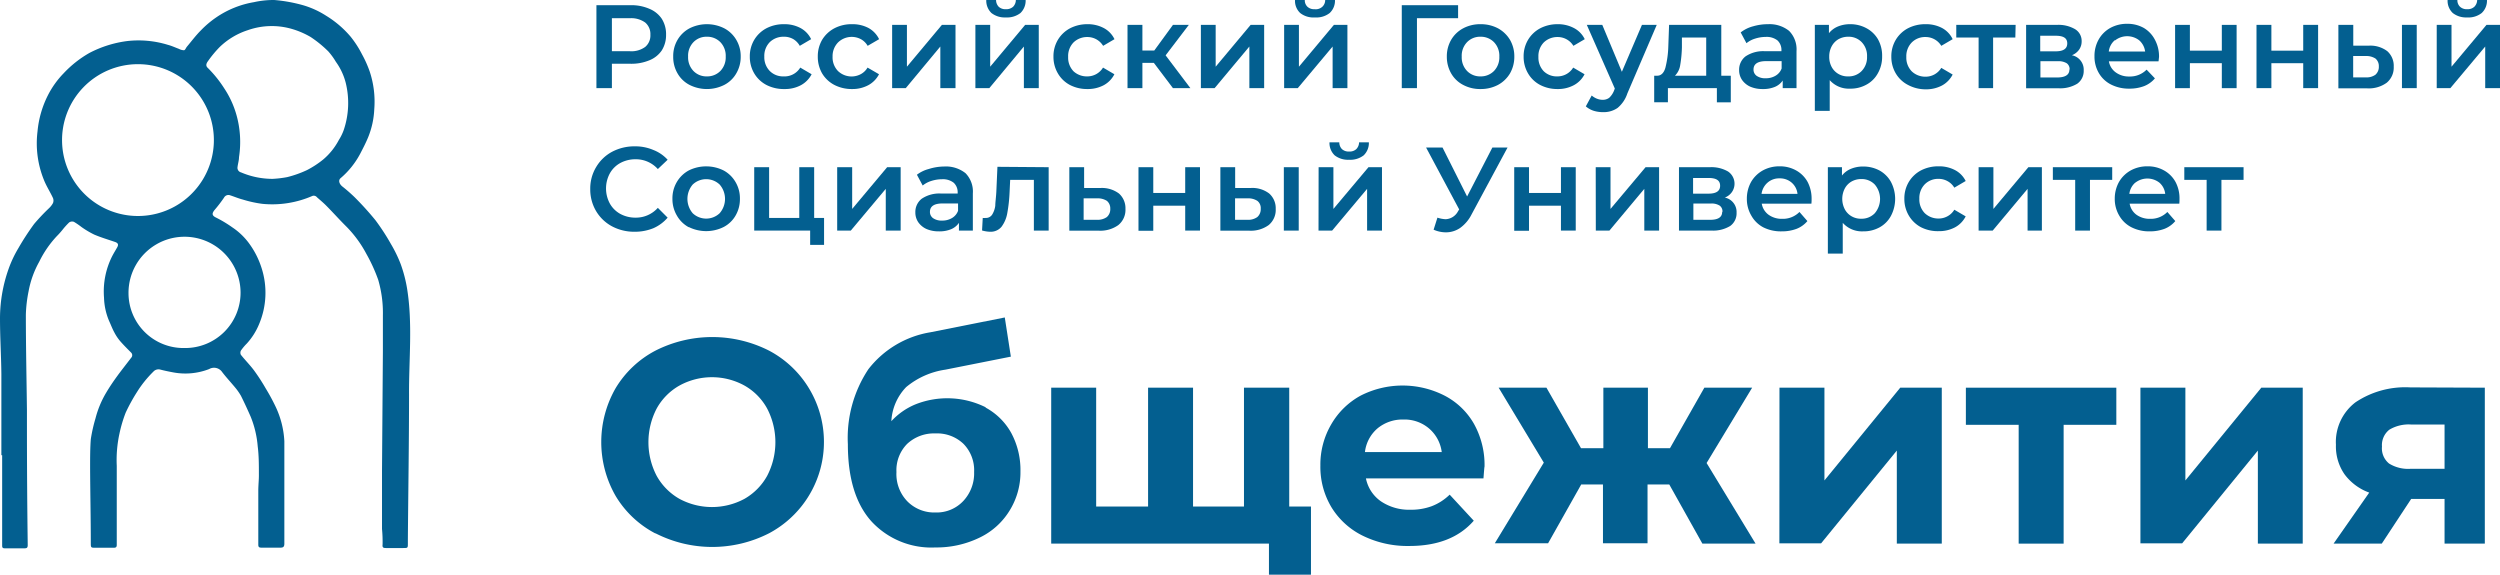 <svg id="Слой_1" data-name="Слой 1" xmlns="http://www.w3.org/2000/svg" viewBox="0 0 255.23 58.67"><defs><style>.cls-1{fill:#035f90;}</style></defs><path class="cls-1" d="M.14,46.47c0-2.76,0-5.52,0-8.28C.12,36.3,0,34.41,0,32.53a15.18,15.18,0,0,1,1-5.41,11.88,11.88,0,0,1,.88-1.79,26.56,26.56,0,0,1,1.6-2.46A20.44,20.44,0,0,1,5,21.26a2.09,2.09,0,0,0,.41-.53.69.69,0,0,0,0-.51c-.29-.63-.68-1.22-.93-1.86a9.93,9.93,0,0,1-.65-4.94A10.2,10.2,0,0,1,4.9,9.71,9.2,9.2,0,0,1,6.5,7.48,11.13,11.13,0,0,1,9.12,5.41,11.45,11.45,0,0,1,13,4.19a10.21,10.21,0,0,1,4.15.39c.38.1.74.27,1.12.41a1.16,1.16,0,0,0,.51.14c.12,0,.2-.24.3-.36.47-.56.91-1.15,1.42-1.66a10,10,0,0,1,1.57-1.33A9.68,9.68,0,0,1,25.93.22,9.19,9.19,0,0,1,28,0,15.57,15.57,0,0,1,31,.55a9,9,0,0,1,2.3,1.06,10.31,10.31,0,0,1,2.5,2.14,10.24,10.24,0,0,1,1.16,1.8,11.23,11.23,0,0,1,.79,1.77,9.76,9.76,0,0,1,.46,3.83A8.55,8.55,0,0,1,37.59,14c-.24.59-.54,1.16-.83,1.72a8.51,8.51,0,0,1-2,2.48c-.23.21-.14.56.18.83a16.53,16.53,0,0,1,1.26,1.1,31.29,31.29,0,0,1,2.12,2.34,22.21,22.21,0,0,1,1.59,2.44,13.44,13.44,0,0,1,1,2.06,14,14,0,0,1,.65,2.49c.58,3.59.18,7.21.2,10.82,0,4.92-.08,9.85-.12,14.78l0,.42c0,.47,0,.47-.5.47s-1.16,0-1.74,0c-.28,0-.38-.06-.34-.37A14.07,14.07,0,0,0,39,54c0-2,0-4,0-5.95l.09-12.2c0-1.22,0-2.44,0-3.65a12.06,12.06,0,0,0-.48-3.64,16.86,16.86,0,0,0-1.2-2.63,11.94,11.94,0,0,0-2-2.75c-.7-.69-1.36-1.43-2.05-2.13-.31-.32-.65-.6-1-.91A.42.42,0,0,0,31.9,20a10.24,10.24,0,0,1-5.12.81,11.85,11.85,0,0,1-2-.44c-.43-.11-.85-.29-1.28-.43a.51.51,0,0,0-.63.24,14,14,0,0,1-.95,1.24c-.31.38-.29.59.15.8a12.68,12.68,0,0,1,1.66,1,6.81,6.81,0,0,1,1.65,1.56,8.72,8.72,0,0,1,1.34,2.63,8.22,8.22,0,0,1-.26,5.66,6.76,6.76,0,0,1-1.26,2,5.25,5.25,0,0,0-.61.73.48.48,0,0,0,0,.42c.46.58,1,1.11,1.42,1.7a19.81,19.81,0,0,1,1.12,1.74,20.47,20.47,0,0,1,1,1.84,9.35,9.35,0,0,1,.9,3.54c0,2.78,0,5.55,0,8.32,0,.71,0,1.42,0,2.14,0,.3-.1.42-.41.41-.65,0-1.3,0-1.94,0-.22,0-.31-.06-.31-.3,0-1.84,0-3.69,0-5.53,0-.56.07-1.12.06-1.68,0-.94,0-1.9-.12-2.84a10.22,10.22,0,0,0-.71-3c-.32-.73-.65-1.45-1-2.15a6.18,6.18,0,0,0-.67-.94c-.42-.5-.88-1-1.26-1.5a1,1,0,0,0-1.32-.29,6.69,6.69,0,0,1-3.65.34c-.44-.08-.87-.17-1.3-.28a.71.71,0,0,0-.75.21A11.32,11.32,0,0,0,14,40a18.29,18.29,0,0,0-1.17,2.13,13.64,13.64,0,0,0-.63,2.12,12.67,12.67,0,0,0-.28,3.31l0,8.06c0,.22-.07.3-.3.3-.62,0-1.25,0-1.87,0-.46,0-.48,0-.48-.47,0-2.57-.06-5.14-.07-7.7,0-1,0-2,.07-2.91a16,16,0,0,1,.48-2.13,9.88,9.88,0,0,1,1.09-2.62c.34-.58.73-1.15,1.13-1.7s.94-1.23,1.41-1.85a.38.38,0,0,0,0-.55c-.38-.38-.76-.76-1.11-1.16a4.67,4.67,0,0,1-.59-.88c-.21-.38-.36-.79-.54-1.18a6.52,6.52,0,0,1-.52-2.38,8,8,0,0,1,.83-4.23c.16-.31.34-.6.51-.9s.09-.46-.25-.57c-.7-.24-1.41-.45-2.09-.74a9.23,9.23,0,0,1-1.31-.78,7.32,7.32,0,0,0-.76-.52.53.53,0,0,0-.49.06,7.68,7.68,0,0,0-.71.79,8.24,8.24,0,0,1-.56.62A10.62,10.62,0,0,0,4,26.73a9.75,9.75,0,0,0-1.08,3,13.91,13.91,0,0,0-.28,2.4c0,3.24.07,6.47.11,9.71,0,.47,0,1,0,1.42q0,6.2.08,12.39c0,.27-.09.33-.34.33-.68,0-1.36,0-2,0-.26,0-.27-.12-.27-.32V46.47ZM21.83,14.58a7.75,7.75,0,1,0-15.49,0,7.75,7.75,0,0,0,15.49,0Zm6,3.68a10.6,10.6,0,0,0,1.5-.18,11,11,0,0,0,2-.71A9.58,9.58,0,0,0,33,16.28a6.69,6.69,0,0,0,1.6-2,5,5,0,0,0,.49-1,8.61,8.61,0,0,0,.2-4.85,6.36,6.36,0,0,0-1-2.12,6.84,6.84,0,0,0-.77-1.06A11.68,11.68,0,0,0,31.7,3.77a8.42,8.42,0,0,0-1.95-.83,7.35,7.35,0,0,0-4.45.14,7.41,7.41,0,0,0-2.86,1.71,11.27,11.27,0,0,0-1.17,1.4c-.14.19-.34.47-.07.73A12,12,0,0,1,22.88,9a9.6,9.6,0,0,1,1.25,2.7,10.16,10.16,0,0,1,.27,4.35c0,.33-.11.66-.15,1a.48.48,0,0,0,.36.55A8.2,8.2,0,0,0,27.79,18.26Zm-9,17.27a5.65,5.65,0,0,0,5.73-5.68,5.72,5.72,0,1,0-11.44.08A5.61,5.61,0,0,0,18.83,35.53Z"/><path class="cls-1" d="M66.3.9a2.8,2.8,0,0,1,1.25,1A2.92,2.92,0,0,1,68,3.55a2.91,2.91,0,0,1-.44,1.6,2.76,2.76,0,0,1-1.25,1,4.77,4.77,0,0,1-1.92.36H62.47V9H60.89V.53h3.49A4.6,4.6,0,0,1,66.3.9Zm-.43,3.89a1.52,1.52,0,0,0,.53-1.24,1.54,1.54,0,0,0-.53-1.25,2.44,2.44,0,0,0-1.56-.44H62.47V5.23h1.84A2.38,2.38,0,0,0,65.87,4.79Z"/><path class="cls-1" d="M70.4,8.67a3,3,0,0,1-1.23-1.18,3.3,3.3,0,0,1-.44-1.71,3.25,3.25,0,0,1,.44-1.71A3.11,3.11,0,0,1,70.4,2.89a3.94,3.94,0,0,1,3.54,0,3.11,3.11,0,0,1,1.23,1.18,3.26,3.26,0,0,1,.45,1.71,3.31,3.31,0,0,1-.45,1.71,3,3,0,0,1-1.23,1.18,3.94,3.94,0,0,1-3.54,0Zm3.15-1.43a2,2,0,0,0,.54-1.46,2,2,0,0,0-.54-1.47,1.88,1.88,0,0,0-1.39-.56,1.84,1.84,0,0,0-1.37.56,2,2,0,0,0-.54,1.47,2,2,0,0,0,.54,1.46,1.84,1.84,0,0,0,1.37.56A1.88,1.88,0,0,0,73.55,7.24Z"/><path class="cls-1" d="M78.24,8.67A3.13,3.13,0,0,1,77,7.49a3.31,3.31,0,0,1-.45-1.71A3.26,3.26,0,0,1,77,4.07a3.2,3.2,0,0,1,1.24-1.18,3.81,3.81,0,0,1,1.81-.42,3.46,3.46,0,0,1,1.67.39A2.54,2.54,0,0,1,82.81,4l-1.16.68A1.86,1.86,0,0,0,81,4,1.89,1.89,0,0,0,80,3.75a2,2,0,0,0-1.41.55,2,2,0,0,0-.56,1.48,2,2,0,0,0,.56,1.47A1.91,1.91,0,0,0,80,7.8,1.89,1.89,0,0,0,81,7.57a1.86,1.86,0,0,0,.7-.67l1.16.68a2.64,2.64,0,0,1-1.1,1.12,3.42,3.42,0,0,1-1.66.39A3.86,3.86,0,0,1,78.24,8.67Z"/><path class="cls-1" d="M85.18,8.67a3.16,3.16,0,0,1-1.25-1.18,3.4,3.4,0,0,1-.44-1.71,3.35,3.35,0,0,1,.44-1.71,3.23,3.23,0,0,1,1.25-1.18A3.78,3.78,0,0,1,87,2.47a3.46,3.46,0,0,1,1.67.39A2.59,2.59,0,0,1,89.75,4l-1.17.68A1.77,1.77,0,0,0,87.89,4a2,2,0,0,0-2.32.32A2,2,0,0,0,85,5.78a2,2,0,0,0,.55,1.47,2,2,0,0,0,2.33.32,1.77,1.77,0,0,0,.69-.67l1.17.68a2.64,2.64,0,0,1-1.1,1.12A3.42,3.42,0,0,1,87,9.09,3.86,3.86,0,0,1,85.18,8.67Z"/><path class="cls-1" d="M91.08,2.54h1.51V6.81l3.57-4.27h1.39V9H96V4.75L92.47,9H91.08Z"/><path class="cls-1" d="M99.58,2.54h1.51V6.81l3.57-4.27h1.39V9h-1.52V4.75L101,9H99.58Zm1.64-1.21A1.75,1.75,0,0,1,100.69,0h1a1,1,0,0,0,.27.69,1,1,0,0,0,.73.25,1.05,1.05,0,0,0,.74-.25,1,1,0,0,0,.28-.69h1a1.75,1.75,0,0,1-.53,1.33,2.24,2.24,0,0,1-1.5.45A2.2,2.2,0,0,1,101.22,1.33Z"/><path class="cls-1" d="M109.22,8.67A3.09,3.09,0,0,1,108,7.49a3.31,3.31,0,0,1-.45-1.71A3.26,3.26,0,0,1,108,4.07a3.2,3.2,0,0,1,1.24-1.18A3.81,3.81,0,0,1,111,2.47a3.47,3.47,0,0,1,1.68.39A2.52,2.52,0,0,1,113.78,4l-1.16.68a1.86,1.86,0,0,0-.7-.67,1.89,1.89,0,0,0-.91-.23,2,2,0,0,0-1.41.55,2,2,0,0,0-.55,1.48,2,2,0,0,0,.55,1.47A2,2,0,0,0,111,7.8a1.89,1.89,0,0,0,.91-.23,1.86,1.86,0,0,0,.7-.67l1.16.68a2.62,2.62,0,0,1-1.09,1.12,3.46,3.46,0,0,1-1.67.39A3.79,3.79,0,0,1,109.22,8.67Z"/><path class="cls-1" d="M117.8,6.42h-1.17V9h-1.52V2.54h1.52V5.16h1.21l1.91-2.62h1.62L119,5.65,121.53,9h-1.78Z"/><path class="cls-1" d="M122.6,2.54h1.51V6.81l3.57-4.27h1.38V9h-1.51V4.75L124,9H122.6Z"/><path class="cls-1" d="M131.1,2.54h1.51V6.81l3.57-4.27h1.38V9h-1.51V4.75L132.49,9H131.1Zm1.64-1.21A1.71,1.71,0,0,1,132.21,0h1a.9.9,0,0,0,.27.69,1,1,0,0,0,.73.25A1,1,0,0,0,135,.69a.92.92,0,0,0,.29-.69h1a1.72,1.72,0,0,1-.54,1.33,2.2,2.2,0,0,1-1.5.45A2.19,2.19,0,0,1,132.74,1.33Z"/><path class="cls-1" d="M148.86,1.86h-4.2V9h-1.55V.53h5.75Z"/><path class="cls-1" d="M149.38,8.67a3,3,0,0,1-1.23-1.18,3.4,3.4,0,0,1-.44-1.71,3.35,3.35,0,0,1,.44-1.71,3.11,3.11,0,0,1,1.23-1.18,3.67,3.67,0,0,1,1.77-.42,3.74,3.74,0,0,1,1.78.42,3.24,3.24,0,0,1,1.23,1.18,3.35,3.35,0,0,1,.44,1.71,3.4,3.4,0,0,1-.44,1.71,3.17,3.17,0,0,1-1.23,1.18,3.74,3.74,0,0,1-1.78.42A3.67,3.67,0,0,1,149.38,8.67Zm3.15-1.43a2,2,0,0,0,.54-1.46,2,2,0,0,0-.54-1.47,1.88,1.88,0,0,0-1.38-.56,1.85,1.85,0,0,0-1.38.56,2,2,0,0,0-.54,1.47,2,2,0,0,0,.54,1.46,1.85,1.85,0,0,0,1.38.56A1.88,1.88,0,0,0,152.53,7.24Z"/><path class="cls-1" d="M157.23,8.67A3.09,3.09,0,0,1,156,7.49a3.31,3.31,0,0,1-.45-1.71A3.26,3.26,0,0,1,156,4.07a3.2,3.2,0,0,1,1.24-1.18A3.81,3.81,0,0,1,159,2.47a3.47,3.47,0,0,1,1.68.39A2.52,2.52,0,0,1,161.79,4l-1.16.68a1.86,1.86,0,0,0-.7-.67,1.89,1.89,0,0,0-.91-.23,2,2,0,0,0-1.41.55,2,2,0,0,0-.55,1.48,2,2,0,0,0,.55,1.47A1.91,1.91,0,0,0,159,7.8a1.89,1.89,0,0,0,.91-.23,1.86,1.86,0,0,0,.7-.67l1.16.68a2.59,2.59,0,0,1-1.1,1.12,3.42,3.42,0,0,1-1.66.39A3.79,3.79,0,0,1,157.23,8.67Z"/><path class="cls-1" d="M169.14,2.54l-3,7a3.22,3.22,0,0,1-1,1.48,2.48,2.48,0,0,1-1.47.43,3.2,3.2,0,0,1-1-.15,2.29,2.29,0,0,1-.77-.44l.6-1.11a1.82,1.82,0,0,0,.52.32,1.61,1.61,0,0,0,.6.12,1.1,1.1,0,0,0,.66-.2,2,2,0,0,0,.48-.69l.1-.26L162,2.54h1.58l2,4.79,2.05-4.79Z"/><path class="cls-1" d="M176.7,7.73v2.72h-1.42V9h-5v1.44h-1.4V7.73h.3c.41,0,.69-.29.84-.8a10,10,0,0,0,.3-2.17l.08-2.22h5.33V7.73Zm-5.17-1.05A1.91,1.91,0,0,1,171,7.73h3.19V3.83h-2.48l0,1A12.47,12.47,0,0,1,171.53,6.68Z"/><path class="cls-1" d="M182.65,3.15a2.68,2.68,0,0,1,.76,2.07V9H182V8.22a1.79,1.79,0,0,1-.8.65,3.06,3.06,0,0,1-1.24.22,3.13,3.13,0,0,1-1.27-.24,2.06,2.06,0,0,1-.84-.69,1.76,1.76,0,0,1-.3-1,1.72,1.72,0,0,1,.65-1.4,3.22,3.22,0,0,1,2-.53h1.67v-.1a1.32,1.32,0,0,0-.4-1,1.78,1.78,0,0,0-1.21-.36,3.57,3.57,0,0,0-1.07.17,2.6,2.6,0,0,0-.89.47l-.59-1.1A3.47,3.47,0,0,1,179,2.68a5.35,5.35,0,0,1,1.51-.21A3.19,3.19,0,0,1,182.65,3.15Zm-1.38,4.58a1.41,1.41,0,0,0,.62-.74V6.24h-1.56c-.87,0-1.31.28-1.31.86a.77.77,0,0,0,.33.65,1.51,1.51,0,0,0,.91.24A1.9,1.9,0,0,0,181.27,7.73Z"/><path class="cls-1" d="M190.55,2.88A3,3,0,0,1,191.72,4a3.4,3.4,0,0,1,.43,1.74,3.39,3.39,0,0,1-.43,1.73,2.87,2.87,0,0,1-1.17,1.17,3.32,3.32,0,0,1-1.68.41,2.59,2.59,0,0,1-2.07-.87v3.14h-1.52V2.54h1.44v.85a2.27,2.27,0,0,1,.93-.69,3.19,3.19,0,0,1,1.22-.23A3.43,3.43,0,0,1,190.55,2.88Zm-.48,4.36a2,2,0,0,0,.54-1.46,2,2,0,0,0-.54-1.47,1.84,1.84,0,0,0-1.37-.56,2,2,0,0,0-1,.25,1.81,1.81,0,0,0-.69.71,2.17,2.17,0,0,0-.26,1.07A2.16,2.16,0,0,0,187,6.84a1.81,1.81,0,0,0,.69.71,1.88,1.88,0,0,0,1,.25A1.84,1.84,0,0,0,190.07,7.24Z"/><path class="cls-1" d="M194.79,8.67a3.09,3.09,0,0,1-1.25-1.18,3.31,3.31,0,0,1-.45-1.71,3.26,3.26,0,0,1,.45-1.71,3.2,3.2,0,0,1,1.24-1.18,3.81,3.81,0,0,1,1.81-.42,3.47,3.47,0,0,1,1.68.39A2.52,2.52,0,0,1,199.35,4l-1.16.68a1.87,1.87,0,0,0-1.61-.9,1.92,1.92,0,0,0-1.4.55,2,2,0,0,0-.56,1.48,2,2,0,0,0,.55,1.47,2,2,0,0,0,1.41.55,1.87,1.87,0,0,0,1.61-.9l1.16.68a2.62,2.62,0,0,1-1.09,1.12,3.46,3.46,0,0,1-1.67.39A3.79,3.79,0,0,1,194.79,8.67Z"/><path class="cls-1" d="M205.75,3.83h-2.27V9H202V3.83h-2.28V2.54h6.06Z"/><path class="cls-1" d="M212.73,7.19a1.59,1.59,0,0,1-.65,1.35,3.34,3.34,0,0,1-1.94.47h-3.29V2.54H210a3.35,3.35,0,0,1,1.85.44,1.4,1.4,0,0,1,.67,1.23,1.46,1.46,0,0,1-.26.86,1.64,1.64,0,0,1-.74.57A1.5,1.5,0,0,1,212.73,7.19Zm-4.44-1.95h1.58c.79,0,1.18-.27,1.18-.81s-.39-.78-1.18-.78h-1.58Zm3,1.86a.74.74,0,0,0-.29-.64,1.59,1.59,0,0,0-.91-.21h-1.78V7.91H210C210.85,7.91,211.27,7.64,211.27,7.1Z"/><path class="cls-1" d="M220.37,6.26H215.3a1.74,1.74,0,0,0,.7,1.13,2.25,2.25,0,0,0,1.39.42,2.36,2.36,0,0,0,1.76-.7L220,8a2.75,2.75,0,0,1-1.1.79,4.18,4.18,0,0,1-1.5.26,4,4,0,0,1-1.88-.42,3,3,0,0,1-1.25-1.18,3.3,3.3,0,0,1-.44-1.71,3.39,3.39,0,0,1,.43-1.71,3.07,3.07,0,0,1,1.19-1.18,3.51,3.51,0,0,1,1.72-.42,3.39,3.39,0,0,1,1.69.42A3,3,0,0,1,220,4.06a3.57,3.57,0,0,1,.42,1.75Q220.4,6,220.37,6.26ZM215.9,4.11a1.79,1.79,0,0,0-.61,1.15H219a1.82,1.82,0,0,0-.6-1.14,2,2,0,0,0-2.46,0Z"/><path class="cls-1" d="M222.06,2.54h1.51V5.17h3.26V2.54h1.51V9h-1.51V6.45h-3.26V9h-1.51Z"/><path class="cls-1" d="M230.37,2.54h1.52V5.17h3.25V2.54h1.52V9h-1.52V6.45h-3.25V9h-1.52Z"/><path class="cls-1" d="M243.73,5.23a2,2,0,0,1,.65,1.58,2,2,0,0,1-.72,1.64,3.1,3.1,0,0,1-2,.57h-2.93V2.54h1.52V4.66h1.63A2.86,2.86,0,0,1,243.73,5.23Zm-1.22,2.4a1.06,1.06,0,0,0,.35-.85,1,1,0,0,0-.34-.8,1.72,1.72,0,0,0-1-.26l-1.28,0V7.9h1.28A1.55,1.55,0,0,0,242.51,7.63Zm2.71-5.09h1.51V9h-1.51Z"/><path class="cls-1" d="M248.77,2.54h1.51V6.81l3.57-4.27h1.38V9h-1.51V4.75L250.16,9h-1.39Zm1.64-1.21A1.71,1.71,0,0,1,249.88,0h1a.9.9,0,0,0,.27.69,1,1,0,0,0,.73.25,1,1,0,0,0,.73-.25,1,1,0,0,0,.29-.69h1a1.72,1.72,0,0,1-.54,1.33,2.2,2.2,0,0,1-1.5.45A2.19,2.19,0,0,1,250.41,1.33Z"/><path class="cls-1" d="M62.47,23.1a4.19,4.19,0,0,1-1.62-1.56,4.33,4.33,0,0,1-.59-2.24,4.24,4.24,0,0,1,.6-2.24,4.19,4.19,0,0,1,1.62-1.56,4.85,4.85,0,0,1,2.32-.56,4.67,4.67,0,0,1,1.9.37,3.85,3.85,0,0,1,1.46,1l-1,.95a3,3,0,0,0-2.26-1,3.23,3.23,0,0,0-1.57.38,2.73,2.73,0,0,0-1.07,1.06,3.24,3.24,0,0,0,0,3.08,2.73,2.73,0,0,0,1.07,1.06,3.23,3.23,0,0,0,1.57.38,3,3,0,0,0,2.26-1l1,1A4.07,4.07,0,0,1,66.7,23.3a5,5,0,0,1-1.91.36A4.82,4.82,0,0,1,62.47,23.1Z"/><path class="cls-1" d="M70.32,23.2A3.08,3.08,0,0,1,69.1,22a3.31,3.31,0,0,1-.45-1.71,3.26,3.26,0,0,1,.45-1.71,3.15,3.15,0,0,1,1.22-1.18,4,4,0,0,1,3.55,0A3.11,3.11,0,0,1,75.1,18.6a3.25,3.25,0,0,1,.44,1.71A3.3,3.3,0,0,1,75.1,22a3,3,0,0,1-1.23,1.18,4,4,0,0,1-3.55,0Zm3.15-1.43a2.23,2.23,0,0,0,0-2.93,2,2,0,0,0-2.75,0,2.26,2.26,0,0,0,0,2.93,2,2,0,0,0,2.75,0Z"/><path class="cls-1" d="M84.13,22.25V25H82.71V23.54H77V17.07h1.52v5.18h3.08V17.07h1.52v5.18Z"/><path class="cls-1" d="M85.47,17.07H87v4.26l3.57-4.26h1.38v6.47H90.43V19.28l-3.57,4.26H85.47Z"/><path class="cls-1" d="M98.57,17.68a2.68,2.68,0,0,1,.75,2.07v3.79H97.9v-.79a1.79,1.79,0,0,1-.8.65,3.06,3.06,0,0,1-1.24.22,3.13,3.13,0,0,1-1.27-.24,2.06,2.06,0,0,1-.84-.69,1.76,1.76,0,0,1-.3-1,1.71,1.71,0,0,1,.65-1.4,3.22,3.22,0,0,1,2-.53h1.67v-.1a1.32,1.32,0,0,0-.4-1,1.78,1.78,0,0,0-1.21-.36,3.57,3.57,0,0,0-1.07.17,2.6,2.6,0,0,0-.89.47l-.59-1.1a3.39,3.39,0,0,1,1.22-.59A5.3,5.3,0,0,1,96.38,17,3.21,3.21,0,0,1,98.57,17.68Zm-1.38,4.58a1.41,1.41,0,0,0,.62-.74v-.75H96.25c-.87,0-1.31.28-1.31.86a.77.77,0,0,0,.33.65,1.51,1.51,0,0,0,.91.24A1.9,1.9,0,0,0,97.19,22.26Z"/><path class="cls-1" d="M107.06,17.07v6.47h-1.51V18.36h-2.42l-.06,1.28a15.39,15.39,0,0,1-.24,2.15,3.21,3.21,0,0,1-.59,1.37,1.43,1.43,0,0,1-1.15.5,3.25,3.25,0,0,1-.83-.13l.07-1.28a1.11,1.11,0,0,0,.29,0,.75.75,0,0,0,.69-.37,2.29,2.29,0,0,0,.3-.88c0-.34.08-.84.11-1.47l.11-2.5Z"/><path class="cls-1" d="M114.24,19.76a2,2,0,0,1,.66,1.57,2,2,0,0,1-.73,1.65,3.15,3.15,0,0,1-2,.57h-3V17.07h1.51v2.12h1.73A2.89,2.89,0,0,1,114.24,19.76ZM113,22.16a1.06,1.06,0,0,0,.35-.85,1,1,0,0,0-.34-.8,1.72,1.72,0,0,0-1-.26l-1.38,0v2.19l1.38,0A1.61,1.61,0,0,0,113,22.16Z"/><path class="cls-1" d="M116.23,17.07h1.51V19.7H121V17.07h1.51v6.47H121V21h-3.26v2.56h-1.51Z"/><path class="cls-1" d="M129.58,19.76a2,2,0,0,1,.66,1.57,2,2,0,0,1-.72,1.65,3.1,3.1,0,0,1-2,.57h-2.93V17.07h1.51v2.12h1.63A2.82,2.82,0,0,1,129.58,19.76Zm-1.22,2.4a1.06,1.06,0,0,0,.35-.85.93.93,0,0,0-.34-.8,1.7,1.7,0,0,0-1-.26l-1.28,0v2.19l1.28,0A1.57,1.57,0,0,0,128.36,22.16Zm2.71-5.09h1.52v6.47h-1.52Z"/><path class="cls-1" d="M134.62,17.07h1.51v4.26l3.58-4.26h1.38v6.47h-1.52V19.28L136,23.54h-1.39Zm1.64-1.21a1.75,1.75,0,0,1-.53-1.33h1a1,1,0,0,0,.27.69,1,1,0,0,0,.73.25,1,1,0,0,0,.74-.25,1,1,0,0,0,.28-.69h1a1.75,1.75,0,0,1-.53,1.33,2.24,2.24,0,0,1-1.5.45A2.2,2.2,0,0,1,136.26,15.86Z"/><path class="cls-1" d="M153.91,15.06l-3.68,6.84a3.8,3.8,0,0,1-1.16,1.37,2.57,2.57,0,0,1-1.46.45,3.13,3.13,0,0,1-1.25-.27l.39-1.23a3.05,3.05,0,0,0,.83.16,1.5,1.5,0,0,0,1.26-.79l.13-.21-3.38-6.32h1.68l2.51,5,2.58-5Z"/><path class="cls-1" d="M154.59,17.07h1.51V19.7h3.26V17.07h1.51v6.47h-1.51V21H156.1v2.56h-1.51Z"/><path class="cls-1" d="M162.91,17.07h1.51v4.26L168,17.07h1.38v6.47h-1.51V19.28l-3.56,4.26h-1.39Z"/><path class="cls-1" d="M177.29,21.72a1.59,1.59,0,0,1-.65,1.35,3.37,3.37,0,0,1-1.94.47h-3.29V17.07h3.16a3.37,3.37,0,0,1,1.85.44,1.5,1.5,0,0,1,.4,2.09,1.56,1.56,0,0,1-.73.57A1.5,1.5,0,0,1,177.29,21.72Zm-4.44-1.95h1.58c.79,0,1.18-.27,1.18-.81s-.39-.79-1.18-.79h-1.58Zm3,1.86a.72.72,0,0,0-.29-.64,1.53,1.53,0,0,0-.9-.21h-1.78v1.66h1.73C175.41,22.44,175.82,22.17,175.82,21.63Z"/><path class="cls-1" d="M184.93,20.79h-5.07a1.77,1.77,0,0,0,.69,1.13,2.28,2.28,0,0,0,1.4.42,2.36,2.36,0,0,0,1.76-.7l.81.93a2.75,2.75,0,0,1-1.1.79,4.22,4.22,0,0,1-1.5.26A4,4,0,0,1,180,23.2,3,3,0,0,1,178.79,22a3.31,3.31,0,0,1-.45-1.71,3.5,3.5,0,0,1,.43-1.71,3.16,3.16,0,0,1,1.2-1.18,3.47,3.47,0,0,1,1.71-.42,3.36,3.36,0,0,1,1.69.42,3,3,0,0,1,1.17,1.17,3.68,3.68,0,0,1,.41,1.75A4,4,0,0,1,184.93,20.79Zm-4.47-2.15a1.84,1.84,0,0,0-.62,1.15h3.67a1.76,1.76,0,0,0-.59-1.14,1.81,1.81,0,0,0-1.24-.44A1.78,1.78,0,0,0,180.46,18.64Z"/><path class="cls-1" d="M191.89,17.41a3,3,0,0,1,1.16,1.16,3.72,3.72,0,0,1,0,3.47,2.9,2.9,0,0,1-1.16,1.17,3.38,3.38,0,0,1-1.69.41,2.62,2.62,0,0,1-2.07-.87v3.14h-1.52V17.07h1.44v.85a2.27,2.27,0,0,1,.93-.69A3.19,3.19,0,0,1,190.2,17,3.49,3.49,0,0,1,191.89,17.41Zm-.49,4.36a2.26,2.26,0,0,0,0-2.93,1.84,1.84,0,0,0-1.37-.56,2,2,0,0,0-1,.25,1.81,1.81,0,0,0-.69.71,2.31,2.31,0,0,0,0,2.13,1.81,1.81,0,0,0,.69.71,1.88,1.88,0,0,0,1,.25A1.84,1.84,0,0,0,191.4,21.77Z"/><path class="cls-1" d="M196.12,23.2A3.16,3.16,0,0,1,194.87,22a3.31,3.31,0,0,1-.45-1.71,3.26,3.26,0,0,1,.45-1.71,3.2,3.2,0,0,1,1.24-1.18,3.81,3.81,0,0,1,1.81-.42,3.47,3.47,0,0,1,1.68.39,2.52,2.52,0,0,1,1.08,1.11l-1.16.68a1.8,1.8,0,0,0-.7-.67,1.86,1.86,0,0,0-.91-.23,1.92,1.92,0,0,0-1.4.55,2,2,0,0,0-.56,1.48,2,2,0,0,0,.55,1.47,2,2,0,0,0,1.41.55,1.86,1.86,0,0,0,.91-.23,1.8,1.8,0,0,0,.7-.67l1.16.68a2.62,2.62,0,0,1-1.09,1.12,3.46,3.46,0,0,1-1.67.39A3.79,3.79,0,0,1,196.12,23.2Z"/><path class="cls-1" d="M202,17.07h1.51v4.26l3.57-4.26h1.38v6.47H207V19.28l-3.56,4.26H202Z"/><path class="cls-1" d="M215.64,18.36h-2.27v5.18h-1.51V18.36h-2.28V17.07h6.06Z"/><path class="cls-1" d="M222.49,20.79h-5.07a1.77,1.77,0,0,0,.69,1.13,2.3,2.3,0,0,0,1.4.42,2.36,2.36,0,0,0,1.76-.7l.81.93a2.75,2.75,0,0,1-1.1.79,4.22,4.22,0,0,1-1.5.26,4,4,0,0,1-1.88-.42A3,3,0,0,1,216.35,22a3.31,3.31,0,0,1-.45-1.71,3.5,3.5,0,0,1,.43-1.71,3.16,3.16,0,0,1,1.2-1.18,3.48,3.48,0,0,1,1.72-.42,3.33,3.33,0,0,1,1.68.42,3,3,0,0,1,1.17,1.17,3.56,3.56,0,0,1,.41,1.75A4,4,0,0,1,222.49,20.79ZM218,18.64a1.79,1.79,0,0,0-.61,1.15h3.66a1.76,1.76,0,0,0-.59-1.14,2,2,0,0,0-2.46,0Z"/><path class="cls-1" d="M229.05,18.36h-2.26v5.18h-1.51V18.36H223V17.07h6.05Z"/><path class="cls-1" d="M66.91,54.46a10.26,10.26,0,0,1-4.06-3.83,11.05,11.05,0,0,1,0-11,10.33,10.33,0,0,1,4.06-3.83,12.82,12.82,0,0,1,11.61,0,10.47,10.47,0,0,1,4.06,3.83,10.56,10.56,0,0,1-4.06,14.81,12.74,12.74,0,0,1-11.61,0ZM76,50.93a6.09,6.09,0,0,0,2.32-2.35,7.44,7.44,0,0,0,0-6.87A6,6,0,0,0,76,39.36a6.89,6.89,0,0,0-6.63,0,6.05,6.05,0,0,0-2.33,2.35,7.44,7.44,0,0,0,0,6.87,6.12,6.12,0,0,0,2.33,2.35,7,7,0,0,0,6.63,0Z"/><path class="cls-1" d="M100.6,41.6a6.55,6.55,0,0,1,2.65,2.62,8,8,0,0,1,.93,3.91,7.4,7.4,0,0,1-1.11,4A7.25,7.25,0,0,1,100,54.89a10.05,10.05,0,0,1-4.5,1,8.32,8.32,0,0,1-6.55-2.68q-2.39-2.68-2.39-7.86a12.68,12.68,0,0,1,2.09-7.65A10.08,10.08,0,0,1,95,33.92l7.58-1.51.62,4-6.69,1.33a8.08,8.08,0,0,0-4,1.78A5.42,5.42,0,0,0,91,43a6.94,6.94,0,0,1,2.49-1.73,8.81,8.81,0,0,1,7.16.32Zm-2.23,9.52a4.13,4.13,0,0,0,1.08-2.93,3.85,3.85,0,0,0-1.08-2.87,3.89,3.89,0,0,0-2.86-1.07,4,4,0,0,0-2.9,1.07,3.82,3.82,0,0,0-1.09,2.87,4,4,0,0,0,1.12,3,3.86,3.86,0,0,0,2.87,1.13A3.72,3.72,0,0,0,98.37,51.12Z"/><path class="cls-1" d="M131.62,39.58V55.5h-24.3V39.58h4.59V51.71h5.3V39.58h4.59V51.71H127V39.58Zm2.22,12.13v7h-4.29V55.5h-2.63V51.71Z"/><path class="cls-1" d="M151.45,48.84h-12a3.74,3.74,0,0,0,1.53,2.34,5.13,5.13,0,0,0,3,.86,6.06,6.06,0,0,0,2.21-.37A5.42,5.42,0,0,0,148,50.5l2.46,2.66q-2.25,2.58-6.58,2.58a10.39,10.39,0,0,1-4.76-1.05,7.75,7.75,0,0,1-3.2-2.92,8,8,0,0,1-1.12-4.23,8.13,8.13,0,0,1,1.11-4.22,7.75,7.75,0,0,1,3-2.93,9.43,9.43,0,0,1,8.57,0,7.35,7.35,0,0,1,3,2.88,8.64,8.64,0,0,1,1.08,4.37C151.54,47.66,151.51,48.07,151.45,48.84Zm-10.8-5.12a3.74,3.74,0,0,0-1.3,2.43h7.84a3.81,3.81,0,0,0-1.3-2.41,3.86,3.86,0,0,0-2.61-.91A4,4,0,0,0,140.65,43.72Z"/><path class="cls-1" d="M170.42,49.46H168.2v6h-4.55v-6h-2.22l-3.38,6h-5.44l5-8.23L153,39.58h4.88l3.53,6.18h2.28V39.58h4.55v6.18h2.25L174,39.58h4.88l-4.65,7.69,5,8.23H173.8Z"/><path class="cls-1" d="M181.67,39.58h4.59v9.47L194,39.58h4.24V55.5h-4.59V46l-7.73,9.47h-4.26Z"/><path class="cls-1" d="M216.06,43.37h-5.38V55.5h-4.59V43.37H200.7V39.58h15.36Z"/><path class="cls-1" d="M218.52,39.58h4.59v9.47l7.75-9.47h4.23V55.5h-4.58V46l-7.73,9.47h-4.26Z"/><path class="cls-1" d="M253.68,39.58V55.5h-4.11V50.94h-3.41l-3,4.56h-4.92l3.64-5.21a5.42,5.42,0,0,1-2.53-1.88,5,5,0,0,1-.87-3,5.09,5.09,0,0,1,2-4.34,9.13,9.13,0,0,1,5.58-1.52Zm-9.75,4.29a2,2,0,0,0-.75,1.72,2,2,0,0,0,.72,1.73,3.69,3.69,0,0,0,2.21.54h3.46V43.34h-3.41A3.83,3.83,0,0,0,243.93,43.87Z"/></svg>